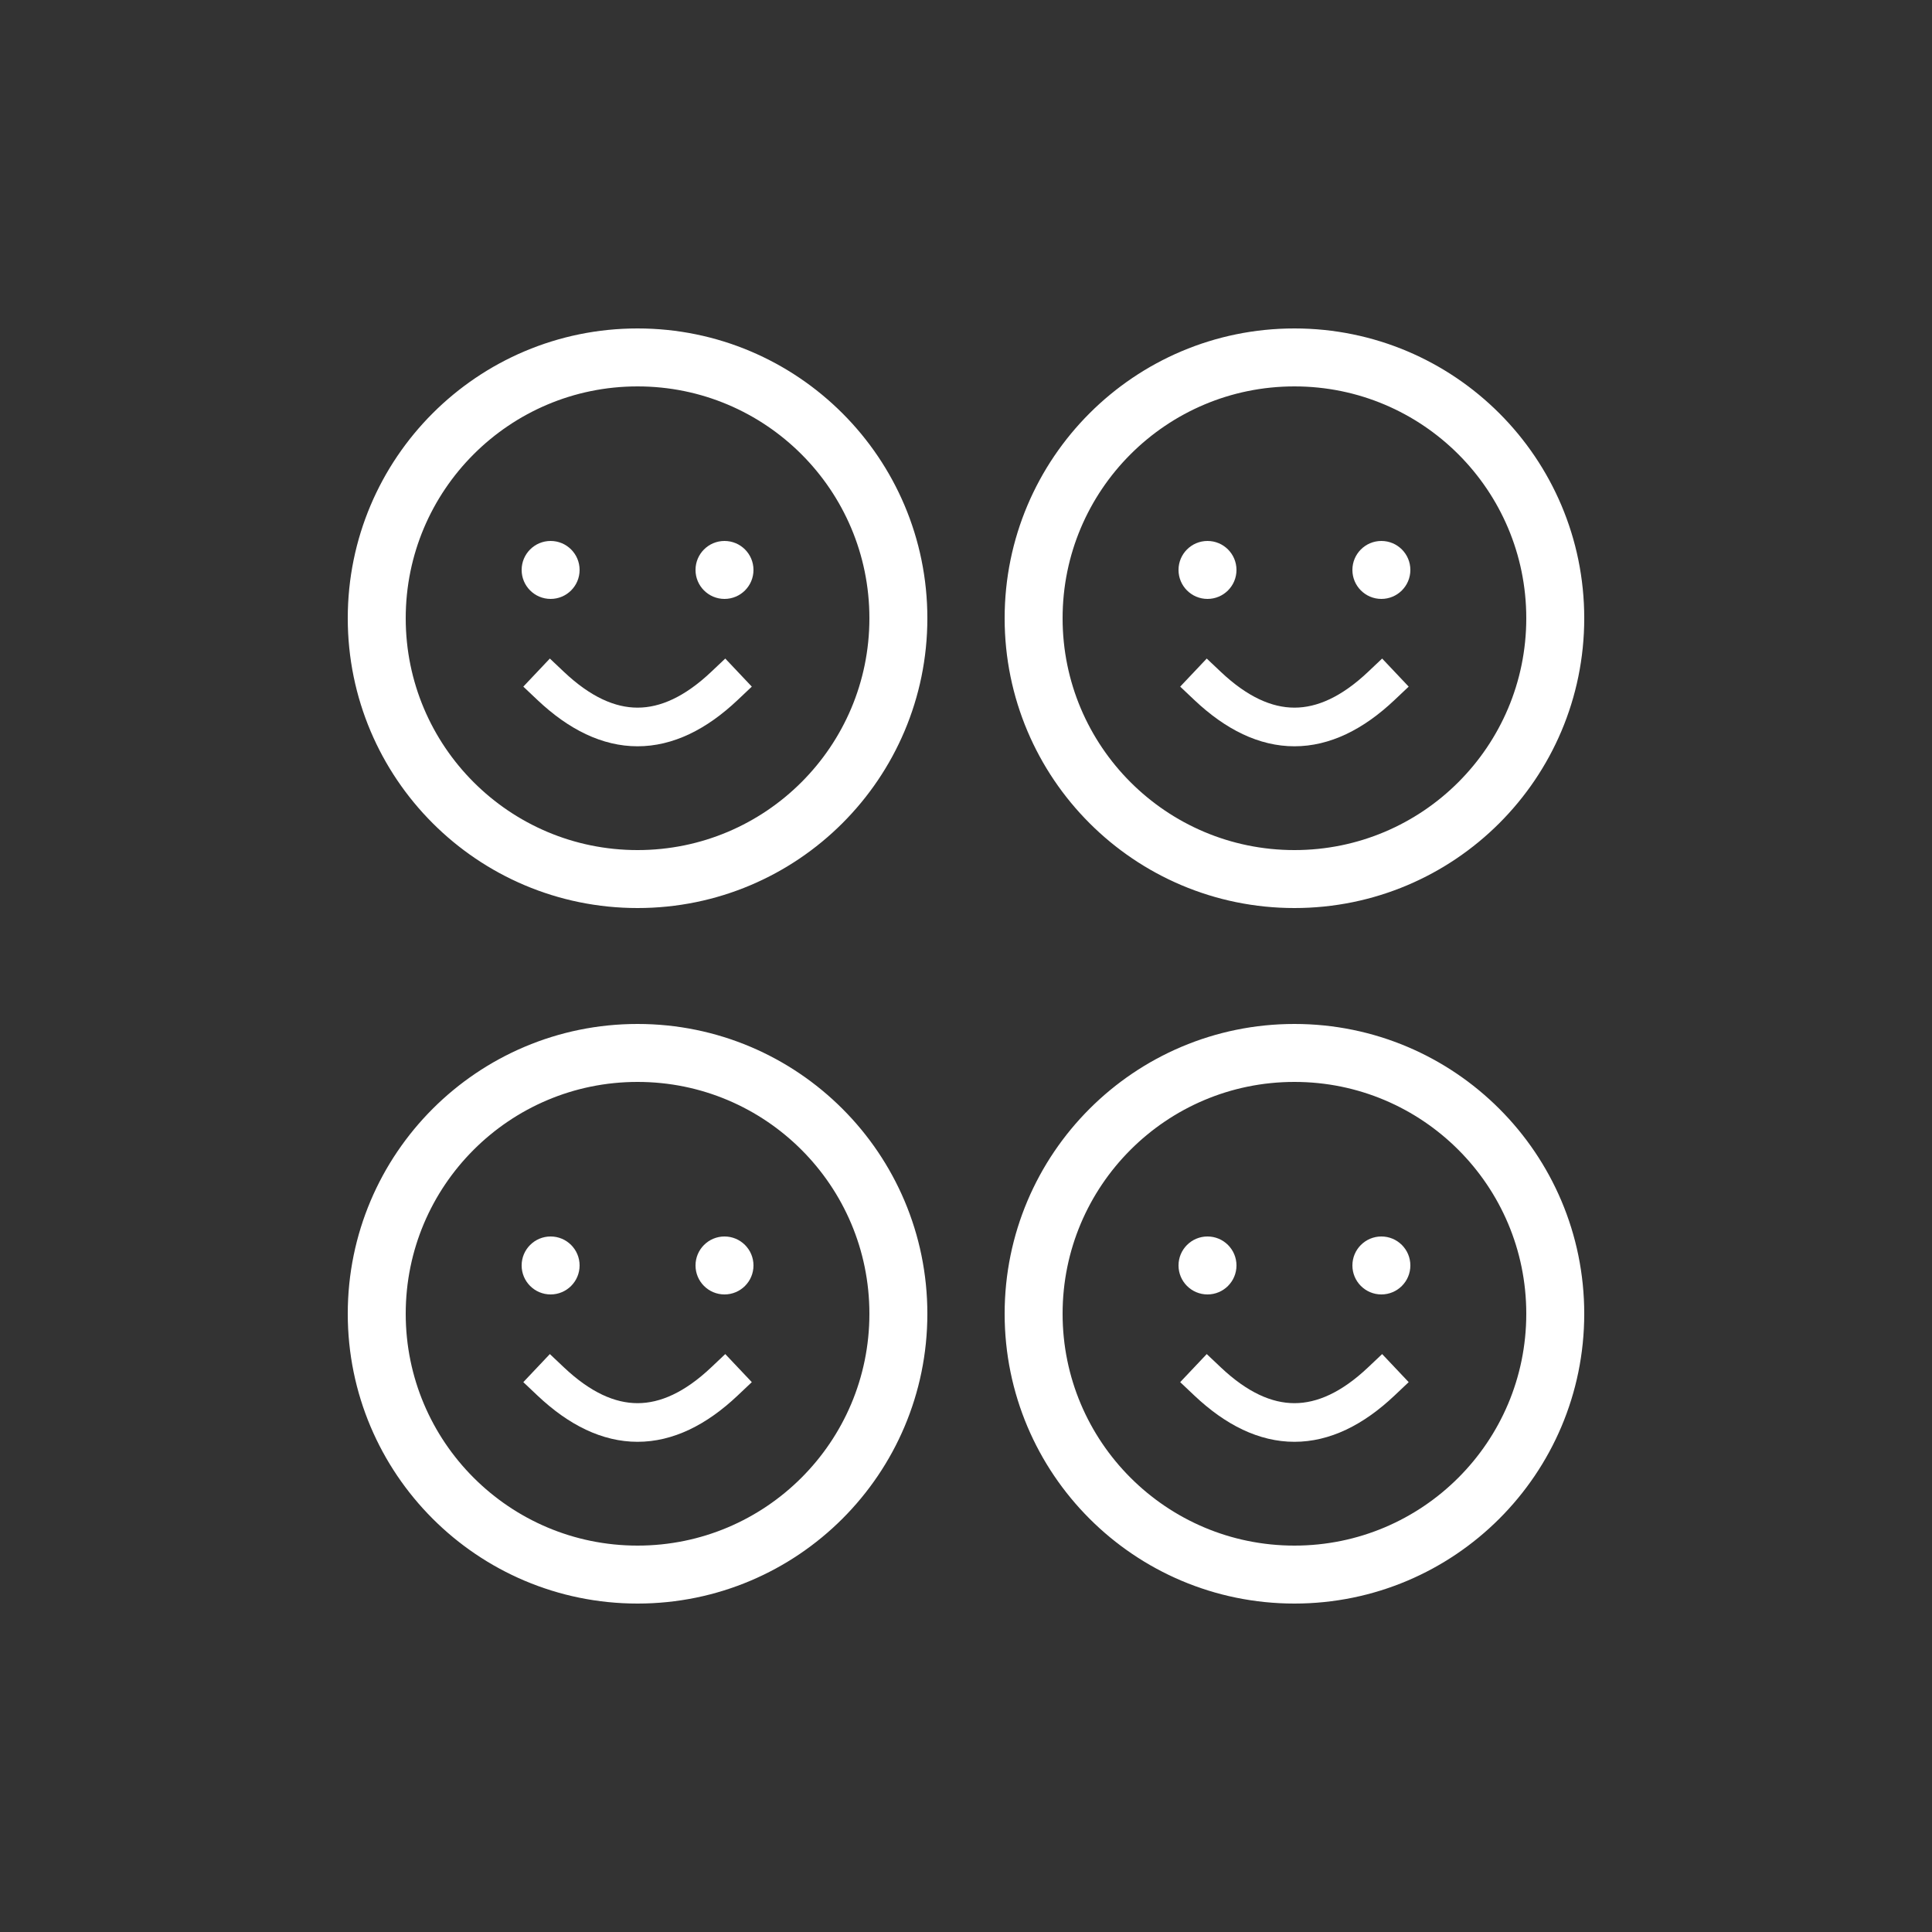<?xml version="1.0" encoding="UTF-8"?>
<svg width="100px" height="100px" viewBox="0 0 100 100" version="1.1" xmlns="http://www.w3.org/2000/svg" xmlns:xlink="http://www.w3.org/1999/xlink">
    <rect x="0" y="0" width="100" height="100" fill="#333333" stroke="none"/>
    <!-- Generator: Sketch 53.2 (72643) - https://sketchapp.com -->
    <title>icon_browse_01</title>
    <desc>Created with Sketch.</desc>
    <g id="icon_browse_01" stroke="none" stroke-width="1" fill="none" fill-rule="evenodd">
        <g id="Group-5" transform="translate(18, 17)">
            <circle id="Oval" stroke="#FFFFFF" stroke-width="3" cx="15" cy="15" r="13.5"></circle>
            <circle id="Oval-Copy-2" stroke="#FFFFFF" stroke-width="3" cx="15" cy="51" r="13.5"></circle>
            <circle id="Oval-Copy" stroke="#FFFFFF" stroke-width="3" cx="49" cy="15" r="13.5"></circle>
            <circle id="Oval-Copy-3" stroke="#FFFFFF" stroke-width="3" cx="49" cy="51" r="13.5"></circle>
            <g id="Group-4" transform="translate(9, 11)">
                <circle id="Oval" fill="#FFFFFF" cx="1.5" cy="1.5" r="1.5"></circle>
                <circle id="Oval-Copy-6" fill="#FFFFFF" cx="10.5" cy="1.5" r="1.5"></circle>
                <path d="M1.5,7.5 C4.5,10.337 7.5,10.337 10.5,7.5" id="Line" stroke="#FFFFFF" stroke-width="2" stroke-linecap="square"></path>
            </g>
            <g id="Group-4-Copy-4" transform="translate(9, 47)">
                <circle id="Oval" fill="#FFFFFF" cx="1.5" cy="1.5" r="1.5"></circle>
                <circle id="Oval-Copy-6" fill="#FFFFFF" cx="10.5" cy="1.5" r="1.5"></circle>
                <path d="M1.5,7.5 C4.5,10.337 7.5,10.337 10.5,7.5" id="Line" stroke="#FFFFFF" stroke-width="2" stroke-linecap="square"></path>
            </g>
            <g id="Group-4-Copy-2" transform="translate(43, 11)">
                <circle id="Oval" fill="#FFFFFF" cx="1.5" cy="1.5" r="1.5"></circle>
                <circle id="Oval-Copy-6" fill="#FFFFFF" cx="10.5" cy="1.5" r="1.5"></circle>
                <path d="M1.5,7.5 C4.5,10.337 7.5,10.337 10.5,7.5" id="Line" stroke="#FFFFFF" stroke-width="2" stroke-linecap="square"></path>
            </g>
            <g id="Group-4-Copy-5" transform="translate(43, 47)">
                <circle id="Oval" fill="#FFFFFF" cx="1.5" cy="1.5" r="1.5"></circle>
                <circle id="Oval-Copy-6" fill="#FFFFFF" cx="10.5" cy="1.5" r="1.5"></circle>
                <path d="M1.5,7.5 C4.5,10.337 7.5,10.337 10.5,7.5" id="Line" stroke="#FFFFFF" stroke-width="2" stroke-linecap="square"></path>
            </g>
        </g>
    </g>
</svg>